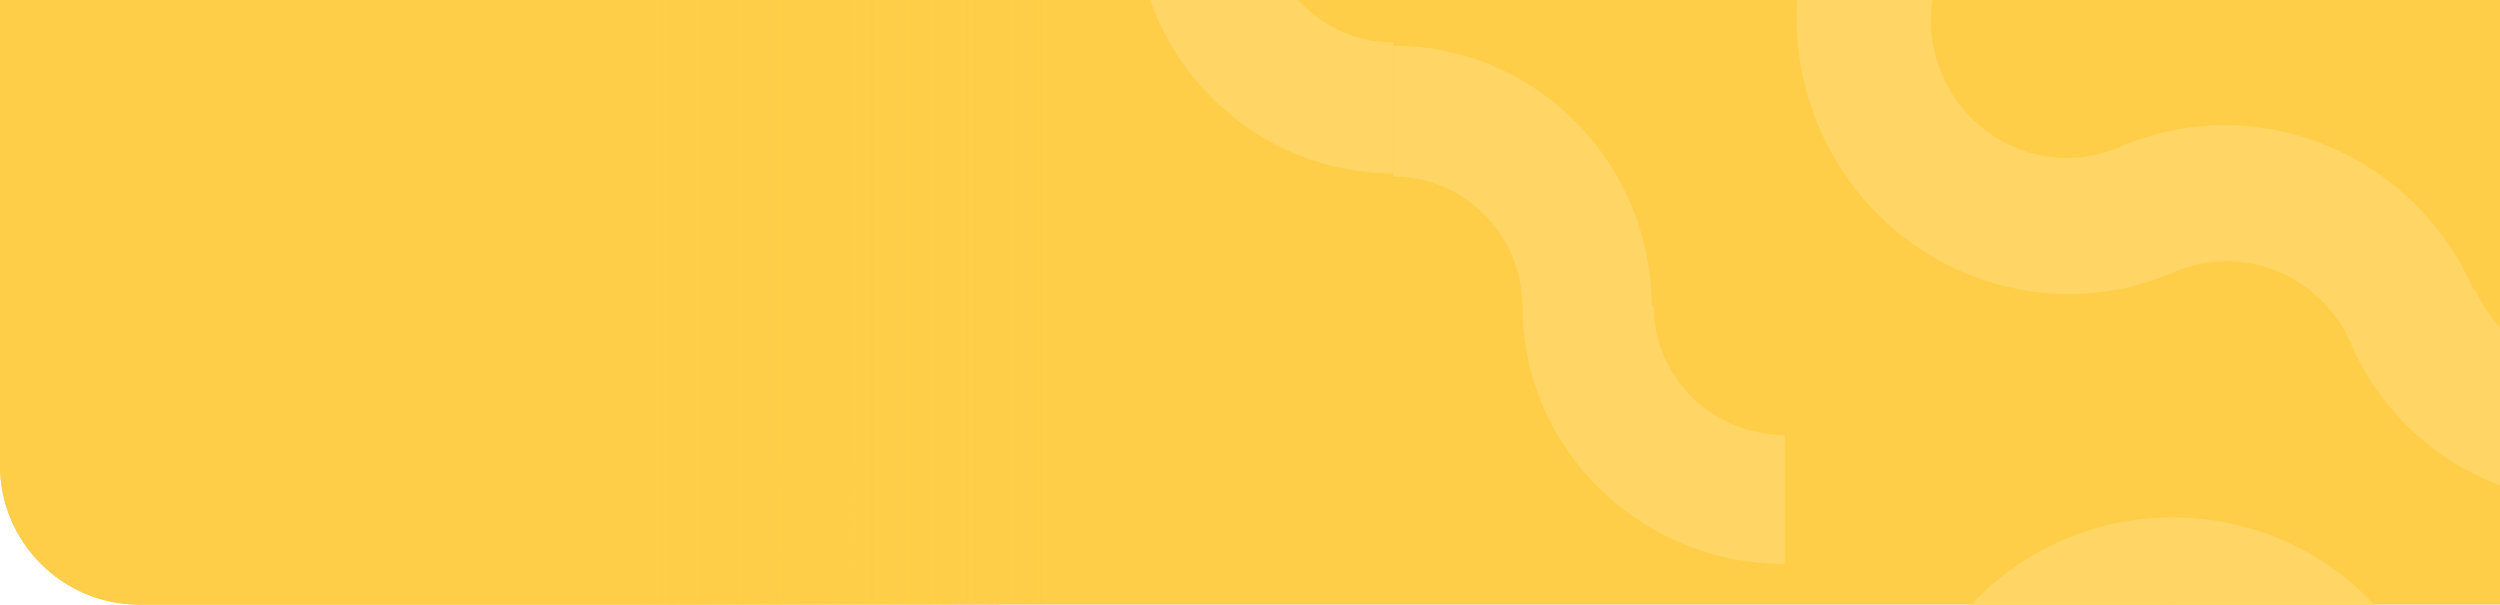 <svg width="430" height="104" viewBox="0 0 430 104" fill="none" xmlns="http://www.w3.org/2000/svg">
<g clip-path="url(#clip0_283_9698)">
<path d="M0 0H430V104H24C10.745 104 0 93.255 0 80V0Z" fill="#FFCE48"/>
<rect width="195" height="150" fill="url(#paint0_linear_283_9698)"/>
<g clip-path="url(#clip1_283_9698)">
<path d="M373.702 89V112.013C386.624 112.013 397.149 122.292 397.149 135.025L420.596 135.025C420.596 109.609 399.598 89 373.702 89Z" fill="#FFD565"/>
<path d="M373.702 89V112.013C360.78 112.013 350.255 122.292 350.255 135.025L326.808 135.025C326.808 109.609 347.806 89 373.702 89Z" fill="#FFD565"/>
<path d="M444.043 181.051L444.043 158.038C431.121 158.038 420.596 147.759 420.596 135.025L397.149 135.025C397.149 160.442 418.147 181.051 444.043 181.051Z" fill="#FFD565"/>
<path d="M303.362 181.059V158.042C316.283 158.042 326.808 147.761 326.808 135.025L350.255 135.025C350.255 160.446 329.257 181.059 303.362 181.059Z" fill="#FFD565"/>
<path d="M312.997 22.181L334.096 12.992C339.256 24.84 352.882 30.385 364.557 25.3L373.919 46.797C350.617 56.946 323.337 45.923 312.997 22.181Z" fill="#FFD565"/>
<path d="M312.997 22.181L334.096 12.992C328.936 1.145 334.158 -12.609 345.832 -17.693L336.47 -39.19C313.168 -29.041 302.657 -1.561 312.997 22.181Z" fill="#FFD565"/>
<path d="M465.499 82.612L456.324 61.545C444.532 66.681 430.829 61.454 425.752 49.797L404.355 59.115C414.488 82.383 441.867 92.904 465.499 82.612Z" fill="#FFD565"/>
<path d="M425.478 49.916L404.38 59.105C399.22 47.258 385.593 41.712 373.919 46.797L364.557 25.3C387.859 15.152 415.138 26.174 425.478 49.916Z" fill="#FFD565"/>
<path d="M307 97L307 74.83C294.567 74.83 284.44 64.927 284.44 52.66L261.88 52.66C261.88 77.145 282.084 97 307 97Z" fill="#FFD565"/>
<path d="M284.1 52.886L261.88 52.886C261.88 40.481 251.955 30.377 239.66 30.377L239.66 7.867C264.201 7.867 284.1 28.026 284.1 52.886Z" fill="#FFD565"/>
<path d="M195.22 -15.207L217.44 -15.207C217.44 -2.802 227.365 7.302 239.66 7.302L239.66 29.811C215.119 29.811 195.22 9.653 195.22 -15.207Z" fill="#FFD565"/>
<path d="M217.44 -14.981L195.22 -14.981C195.22 -27.386 185.295 -37.491 173 -37.491L173 -60C197.541 -60 217.44 -39.842 217.44 -14.981Z" fill="#FFD565"/>
</g>
</g>
<defs>
<linearGradient id="paint0_linear_283_9698" x1="0" y1="75" x2="195" y2="75" gradientUnits="userSpaceOnUse">
<stop offset="0.563" stop-color="#FFCE48"/>
<stop offset="0.74" stop-color="#FFCE48" stop-opacity="0.5"/>
<stop offset="0.929" stop-color="#FFCE48" stop-opacity="0"/>
</linearGradient>
<clipPath id="clip0_283_9698">
<path d="M0 0H430V104H24C10.745 104 0 93.255 0 80V0Z" fill="white"/>
</clipPath>
<clipPath id="clip1_283_9698">
<rect width="235" height="150" fill="white" transform="translate(195)"/>
</clipPath>
</defs>
</svg>
